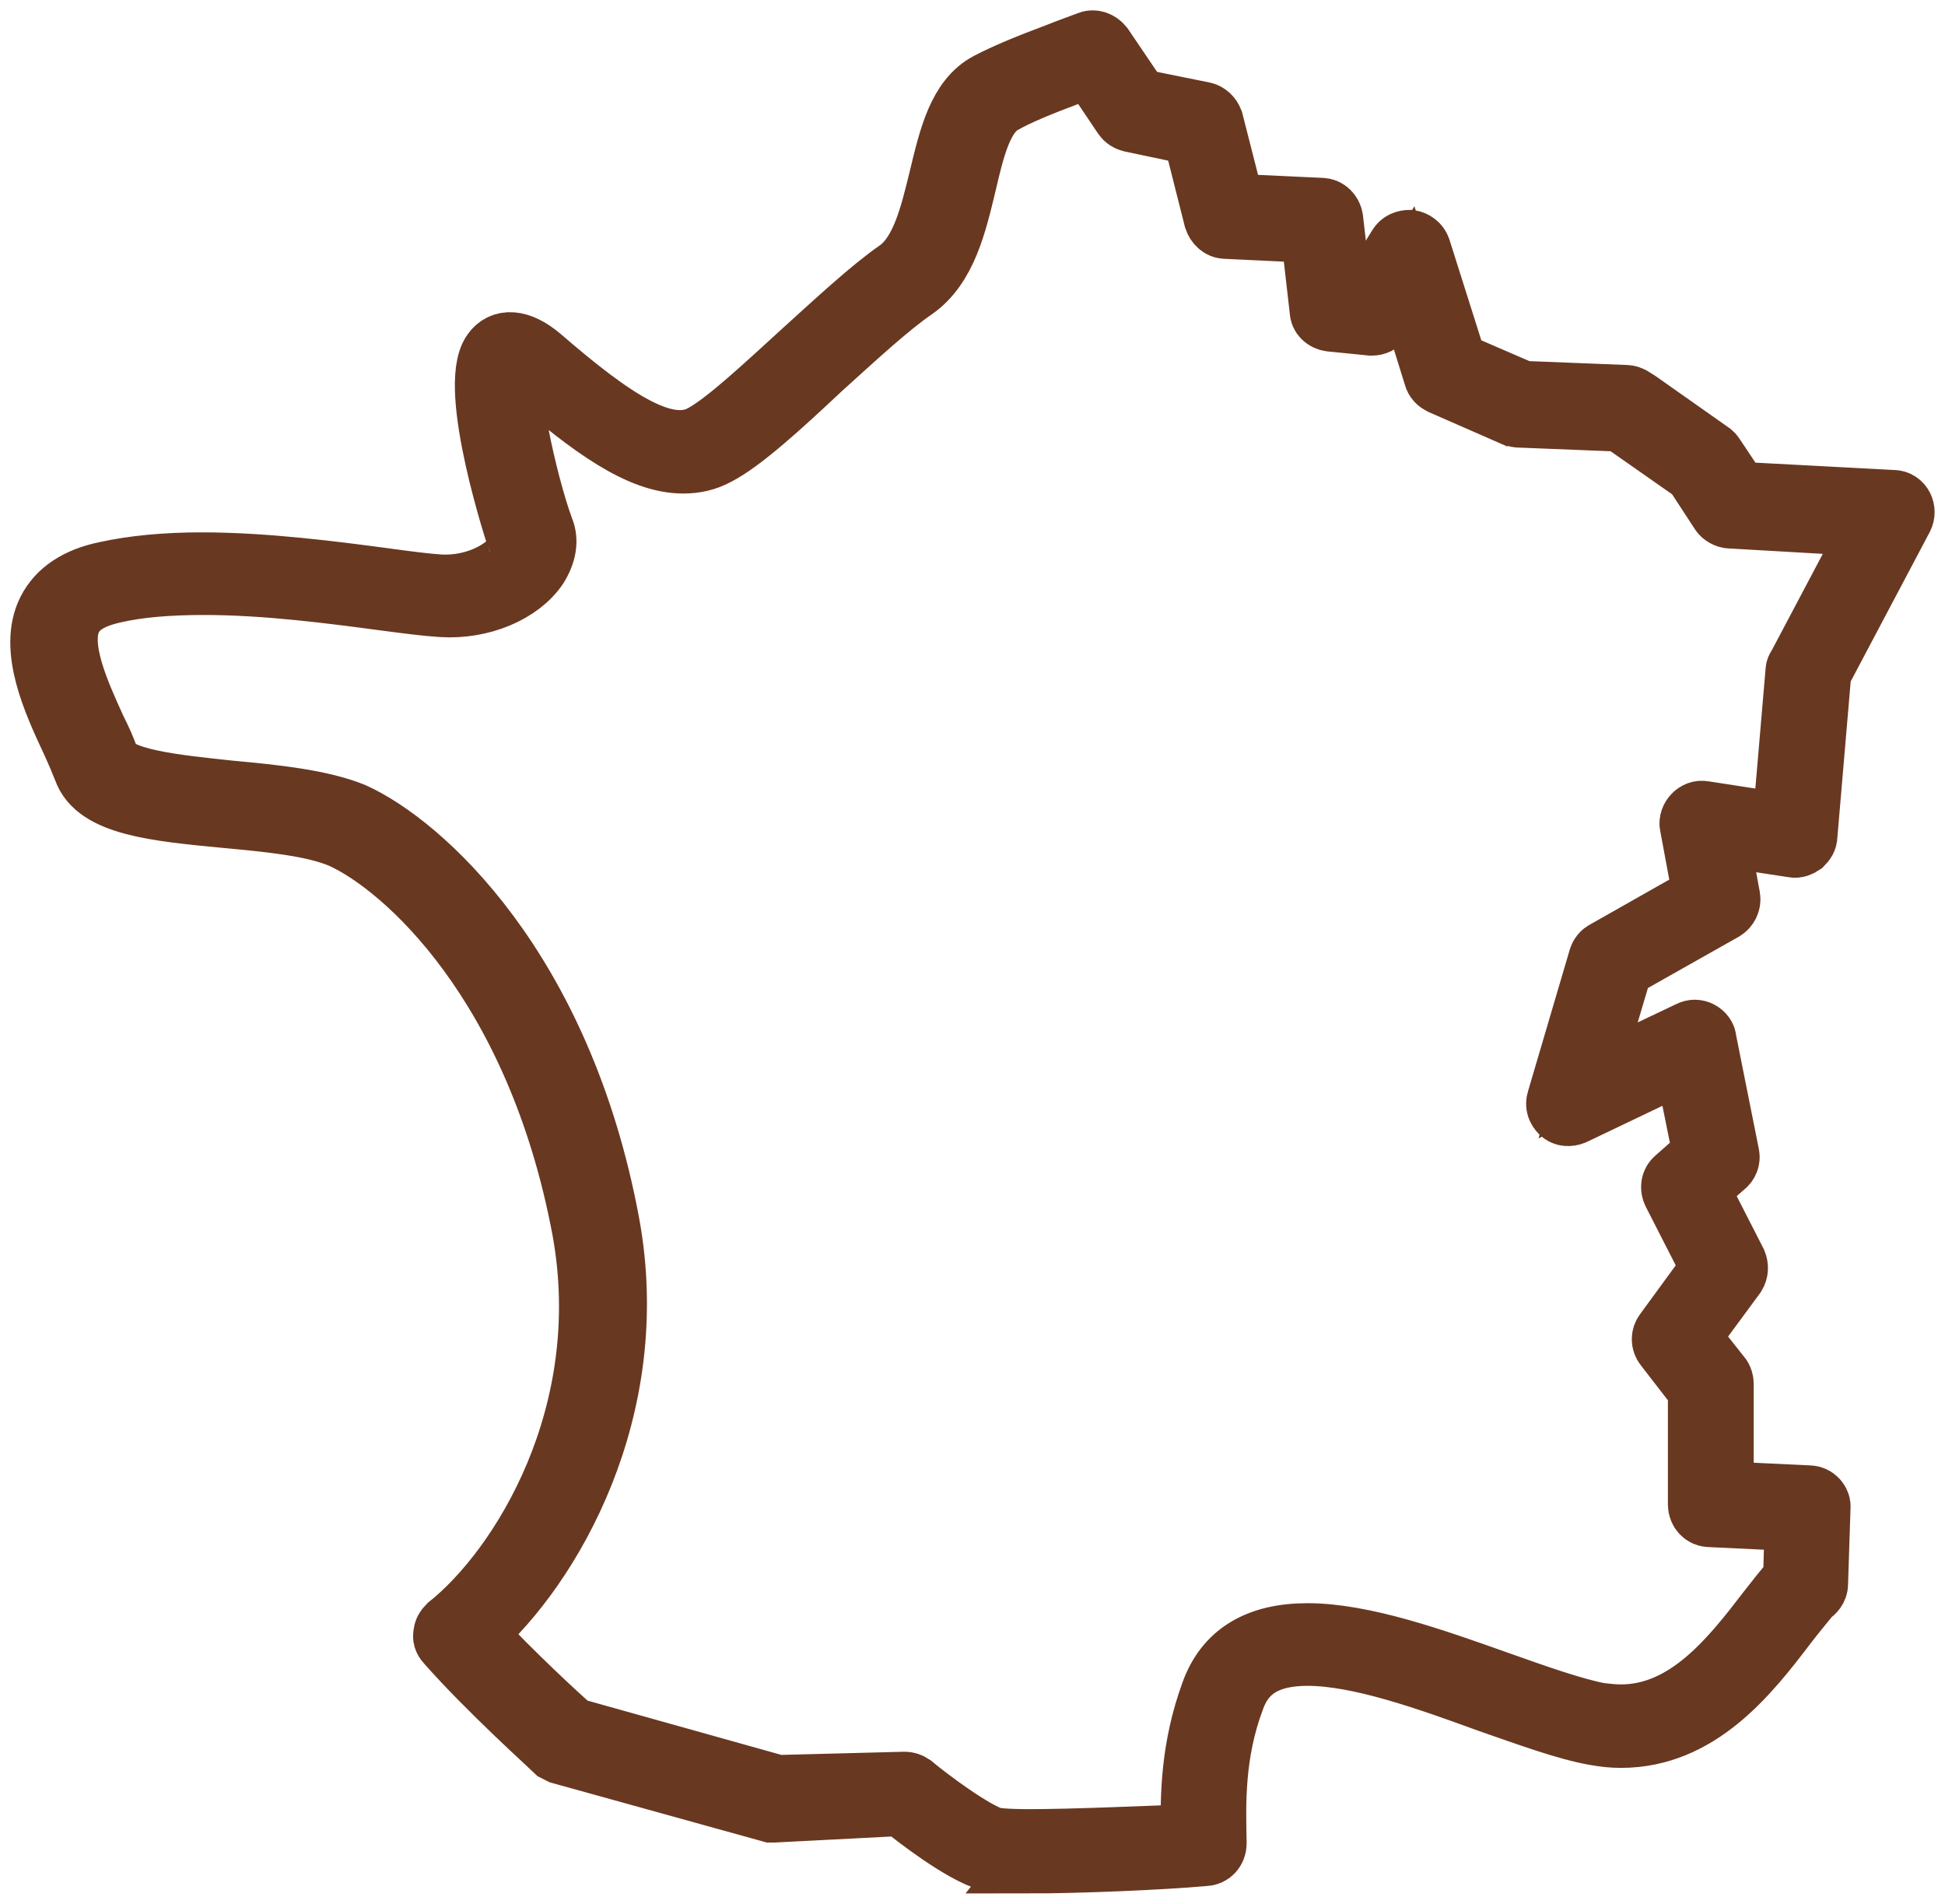 <svg fill="none" height="92" viewBox="0 0 94 92" width="94" xmlns="http://www.w3.org/2000/svg"><path d="m49.751 89.995c-1.388 0-1.784-.04-1.983-.119-1.269-.357-3.529-2.102-4.203-2.657l-6.146.317c-.04 0-.119 0-.159 0l-10.151-2.815c-.079-.04-.159-.079-.238-.119-.119-.119-3.291-2.974-5.274-5.234-.119-.119-.159-.278-.119-.397 0-.159.079-.278.198-.397 3.529-2.815 8.129-10.23 6.503-19.152-2.22-11.856-8.604-17.566-11.658-18.953-1.388-.595-3.529-.793-5.631-.991-3.331-.317-6.225-.595-6.82-2.3-.159-.397-.357-.872-.595-1.388-.872-1.864-2.062-4.441-1.15-6.265.476-.952 1.428-1.586 2.815-1.864 1.269-.278 2.815-.436 4.599-.436 3.093 0 6.424.436 8.803.753 1.15.159 2.102.278 2.736.317 1.705.079 3.093-.714 3.608-1.427.159-.198.278-.515.159-.793-.04-.079-2.419-7.335-1.229-9.04.436-.634 1.269-.634 2.3.238 3.489 3.014 6.067 4.758 7.851 3.767 1.11-.595 2.974-2.34 4.798-4.005 1.665-1.507 3.37-3.093 4.639-3.965 1.15-.833 1.586-2.657 2.022-4.441.476-1.983.912-3.846 2.34-4.6.833-.436 1.982-.912 3.37-1.427.476-.198.952-.357 1.467-.555.238-.119.515 0.0.674.198l1.745 2.577 3.132.634c.198.04.357.198.436.397l1.031 4.044 4.243.198c.278 0 .476.238.515.476l.436 3.807 1.19.119 1.586-2.577c.119-.198.317-.278.555-.278.198.04.397.159.476.397l1.745 5.512 3.212 1.388 4.996.198c.119 0 .198.04.278.079l.317.198 3.489 2.458c.04.04.119.079.159.159l1.19 1.784 7.494.397c.198 0 .357.119.436.278s.079.357 0 .515l-3.965 7.494-.674 7.891c0 .159-.079.278-.198.397-.119.079-.278.159-.436.119l-3.648-.555.555 3.014c.04.238-.079.476-.278.595l-4.917 2.776-1.626 5.472 4.917-2.339c.159-.079.317-.079.476 0s.278.238.278.397l1.11 5.551c.04.198-.04.397-.198.515l-1.269 1.11 1.824 3.569c.079.198.079.397-.04.595l-2.22 3.014 1.507 1.903c.079.079.119.238.119.357v5.234l4.163.198c.317 0 .555.278.515.555l-.119 3.688c0 .198-.159.397-.317.476-.357.436-.753.912-1.15 1.427-1.864 2.458-4.243 5.472-8.01 5.472-.397 0-.793-.04-1.229-.119-1.388-.238-3.212-.912-5.155-1.586-2.934-1.071-6.265-2.26-8.763-2.26-1.903 0-3.053.674-3.569 2.141-.991 2.657-.912 5.075-.872 6.979 0 .317-.238.555-.515.555-2.181.198-6.186.357-8.485.357zm-6.027-3.846c.119 0 .238.04.357.119.753.634 2.974 2.3 3.965 2.577.079 0 .436.079 1.705.079 2.102 0 5.63-.159 7.851-.238-.04-1.943 0-4.243.952-6.86.674-1.903 2.22-2.855 4.639-2.855 2.696 0 6.146 1.229 9.159 2.3 1.903.674 3.688 1.308 4.957 1.546.357.04.674.079 1.031.079 3.212 0 5.393-2.815 7.098-5.036.436-.555.833-1.071 1.229-1.507l.04-.04.079-2.855-4.163-.198c-.278 0-.515-.238-.515-.555v-5.551l-1.626-2.102c-.159-.198-.159-.476 0-.674l2.26-3.093-1.864-3.648c-.119-.238-.079-.515.119-.674l1.348-1.19-.912-4.52-5.393 2.577c-.198.079-.436.079-.595-.079-.159-.159-.238-.357-.159-.595l2.022-6.86c.04-.119.119-.238.278-.317l4.758-2.696-.634-3.41c-.04-.159.04-.357.159-.476.119-.119.278-.198.476-.159l3.846.595.634-7.415c0-.079.04-.159.079-.198l3.608-6.82-6.899-.397c-.159 0-.357-.119-.436-.238l-1.269-1.943-3.569-2.498-4.956-.198c-.079 0-.119-.04-.198-.04l-3.529-1.546c-.159-.079-.278-.198-.317-.357l-1.428-4.599-1.11 1.824c-.119.198-.317.278-.515.278l-1.983-.198c-.278-.04-.476-.238-.476-.476l-.436-3.807-4.163-.198c-.238 0-.436-.198-.515-.436l-1.031-4.084-3.014-.634c-.159-.04-.278-.119-.357-.238l-1.626-2.419c-.357.159-.714.278-1.031.397-1.269.476-2.458.952-3.212 1.388-.991.555-1.388 2.181-1.784 3.886-.476 1.983-.952 4.005-2.458 5.075-1.229.833-2.894 2.379-4.52 3.846-1.943 1.824-3.807 3.529-5.036 4.163-.515.278-1.031.397-1.626.397-2.062 0-4.401-1.665-7.455-4.322-.515-.436-.714-.436-.714-.436-.555.595.555 5.71 1.388 7.97.238.555.119 1.19-.277 1.824-.833 1.229-2.696 2.022-4.6 1.903-.674-.04-1.626-.159-2.815-.317-2.379-.317-5.63-.753-8.684-.753-1.705 0-3.172.119-4.362.396-1.071.238-1.745.634-2.062 1.269-.674 1.348.397 3.648 1.15 5.313.278.555.515 1.071.634 1.467.357 1.031 3.291 1.309 5.868 1.586 2.181.198 4.441.436 5.987 1.071 3.252 1.467 10.032 7.455 12.332 19.786 1.665 9.001-2.815 16.614-6.463 19.826 1.745 1.903 4.203 4.163 4.719 4.6l9.913 2.776z" stroke="#693821" stroke-miterlimit="10" stroke-width="3"/></svg>